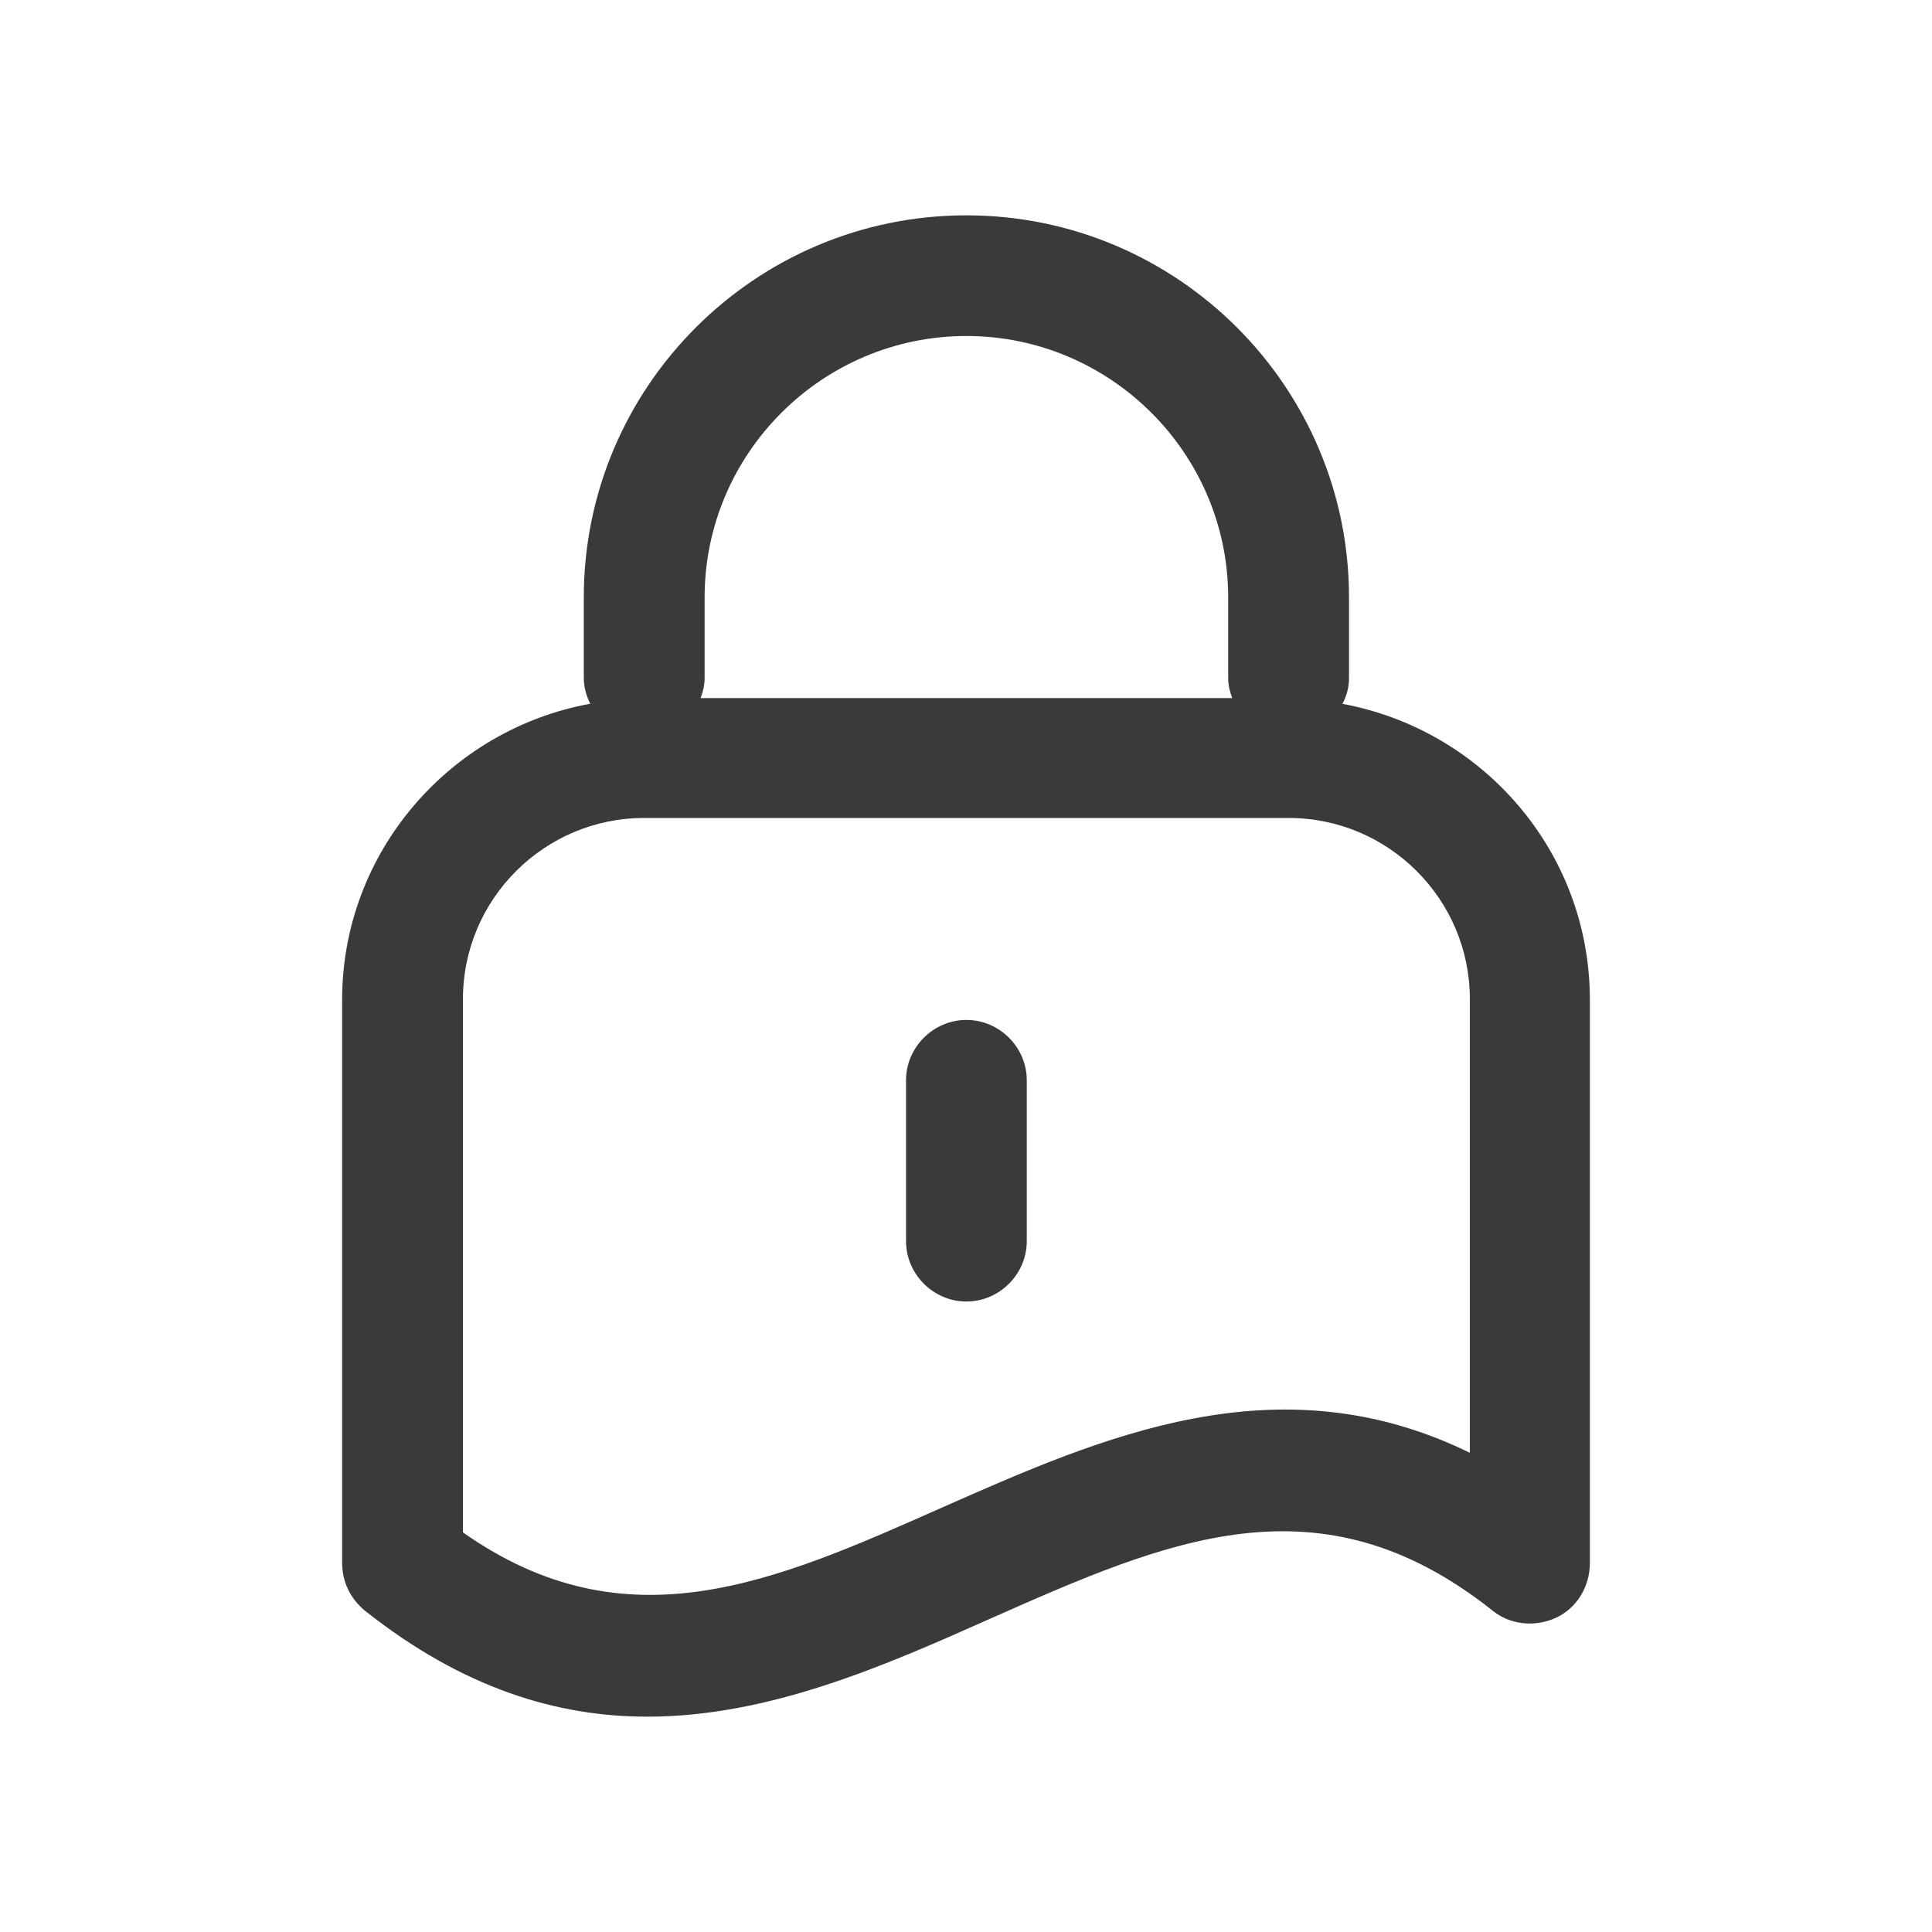 <svg width="24" height="24" viewBox="0 0 24 24" fill="none" xmlns="http://www.w3.org/2000/svg">
<path d="M16.678 8.742C16.728 8.642 16.758 8.542 16.758 8.422V7.422C16.758 4.804 14.627 2.675 12.005 2.675C9.383 2.675 7.252 4.804 7.252 7.422V8.422C7.252 8.532 7.282 8.642 7.332 8.742C5.581 9.062 4.25 10.591 4.25 12.42V19.416C4.25 19.646 4.35 19.856 4.53 20.006C5.751 20.975 6.922 21.325 8.042 21.325C9.553 21.325 10.984 20.695 12.305 20.106C14.497 19.136 16.388 18.297 18.539 20.006C18.759 20.186 19.07 20.216 19.33 20.096C19.59 19.976 19.75 19.706 19.75 19.416V12.42C19.75 10.581 18.419 9.062 16.668 8.742H16.678ZM8.753 7.422C8.753 5.633 10.214 4.174 12.005 4.174C13.796 4.174 15.257 5.633 15.257 7.422V8.422C15.257 8.512 15.277 8.592 15.307 8.672H8.703C8.733 8.592 8.753 8.512 8.753 8.422V7.422ZM18.259 18.047C15.867 16.877 13.676 17.857 11.705 18.726C9.613 19.656 7.782 20.465 5.751 19.036V12.41C5.751 11.17 6.762 10.161 8.002 10.161H16.008C17.248 10.161 18.259 11.17 18.259 12.41V18.047Z" fill="#3A3A3A"/>
<path d="M12.005 12.67C11.595 12.67 11.255 13.009 11.255 13.419V15.418C11.255 15.828 11.595 16.168 12.005 16.168C12.415 16.168 12.755 15.828 12.755 15.418V13.419C12.755 13.009 12.415 12.67 12.005 12.67Z" fill="#3A3A3A"/>
</svg>
